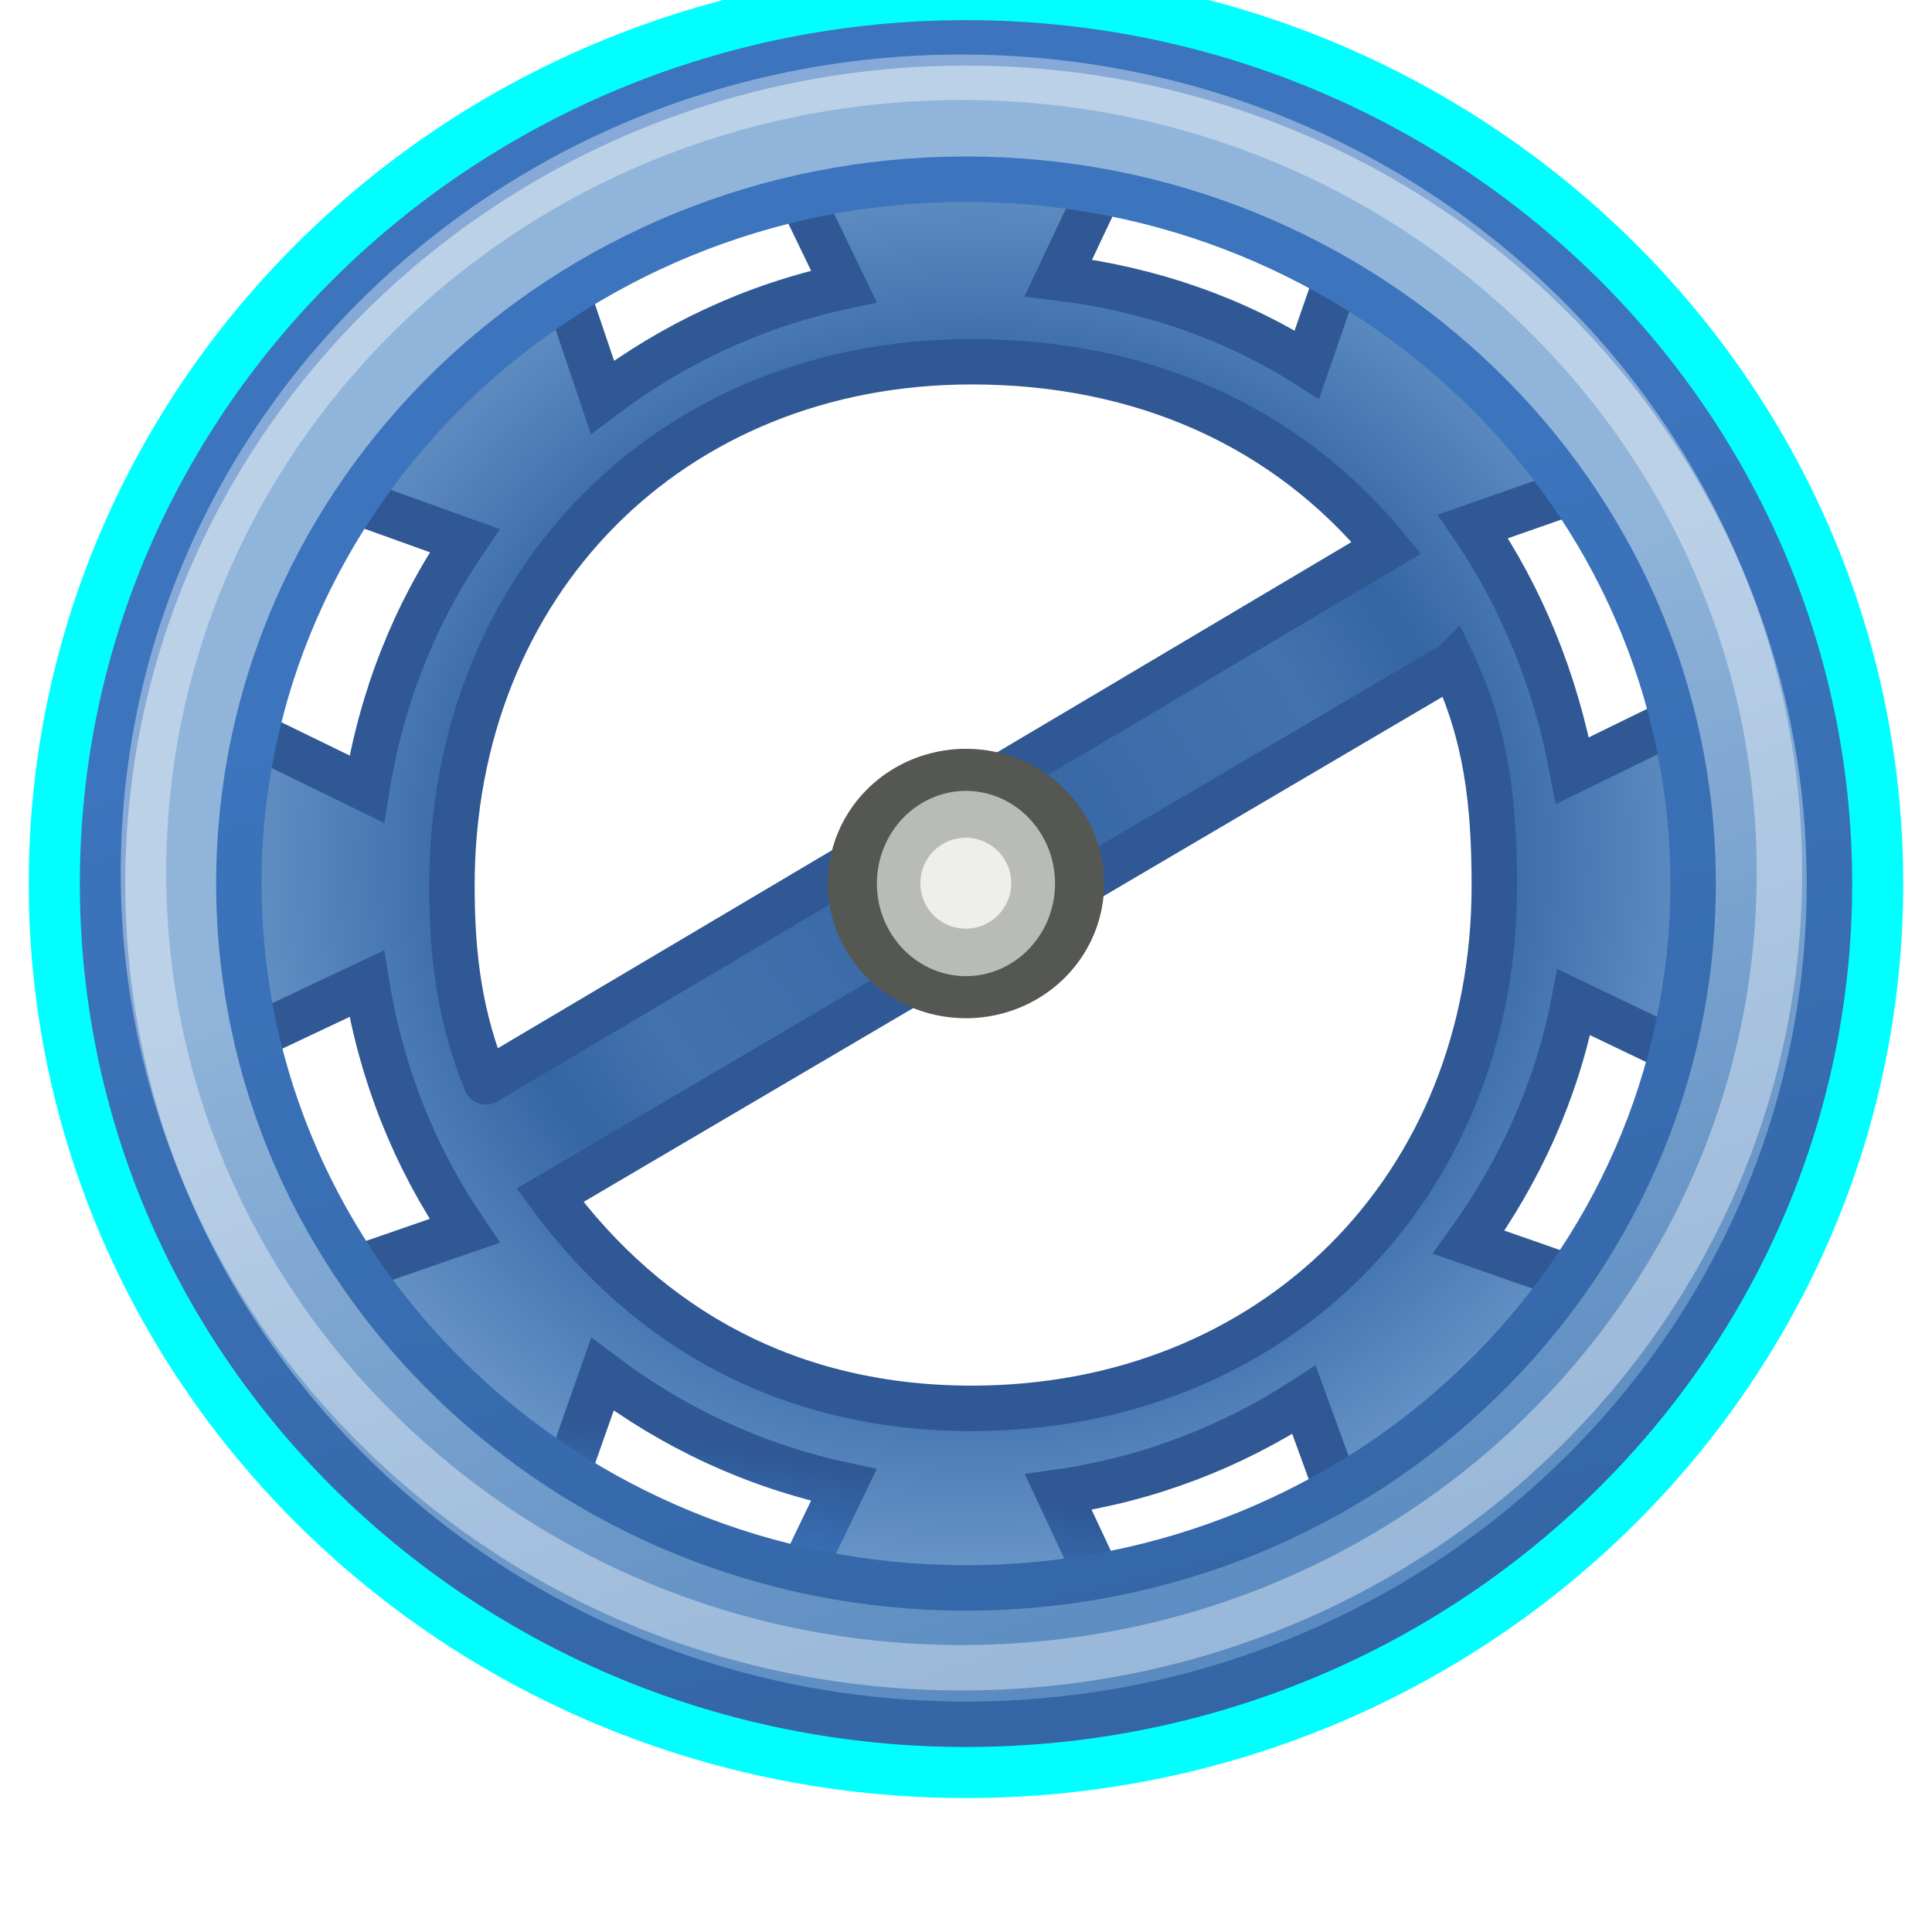 <?xml version="1.0" encoding="UTF-8" standalone="no"?>
<!-- Created with Inkscape (http://www.inkscape.org/) -->

<svg
   xmlns:dc="http://purl.org/dc/elements/1.1/"
   xmlns:cc="http://creativecommons.org/ns#"
   xmlns:rdf="http://www.w3.org/1999/02/22-rdf-syntax-ns#"
   xmlns:svg="http://www.w3.org/2000/svg"
   xmlns="http://www.w3.org/2000/svg"
   xmlns:xlink="http://www.w3.org/1999/xlink"
   xmlns:sodipodi="http://sodipodi.sourceforge.net/DTD/sodipodi-0.dtd"
   xmlns:inkscape="http://www.inkscape.org/namespaces/inkscape"
   width="48"
   height="48"
   id="svg2"
   sodipodi:version="0.32"
   inkscape:version="0.48.1 r9760"
   version="1.0"
   sodipodi:docname="hamster-applet-inactive.svg"
   inkscape:output_extension="org.inkscape.output.svg.inkscape"
   inkscape:export-filename="/home/iyo/downloads/hamster-appindicator/icons/hamster-applet-inactive.png"
   inkscape:export-xdpi="45"
   inkscape:export-ydpi="45">
  <defs
     id="defs4">
    <linearGradient
       inkscape:collect="always"
       id="linearGradient7370">
      <stop
         style="stop-color:#eeeeec;stop-opacity:1"
         offset="0"
         id="stop7372" />
      <stop
         style="stop-color:#ffffff;stop-opacity:1"
         offset="1"
         id="stop7374" />
    </linearGradient>
    <linearGradient
       inkscape:collect="always"
       id="linearGradient7288">
      <stop
         style="stop-color:#d3d7cf;stop-opacity:1"
         offset="0"
         id="stop7290" />
      <stop
         style="stop-color:#eeeeec;stop-opacity:1"
         offset="1"
         id="stop7292" />
    </linearGradient>
    <linearGradient
       inkscape:collect="always"
       id="linearGradient7280">
      <stop
         style="stop-color:#f9f9f8;stop-opacity:1;"
         offset="0"
         id="stop7282" />
      <stop
         style="stop-color:#f9f9f8;stop-opacity:0;"
         offset="1"
         id="stop7284" />
    </linearGradient>
    <linearGradient
       inkscape:collect="always"
       id="linearGradient7268">
      <stop
         style="stop-color:#85acd6;stop-opacity:1"
         offset="0"
         id="stop7270" />
      <stop
         style="stop-color:#729fcf;stop-opacity:1"
         offset="1"
         id="stop7272" />
    </linearGradient>
    <linearGradient
       inkscape:collect="always"
       id="linearGradient7260">
      <stop
         style="stop-color:#3465a4;stop-opacity:1"
         offset="0"
         id="stop7262" />
      <stop
         style="stop-color:#7b7d77;stop-opacity:1"
         offset="1"
         id="stop7264" />
    </linearGradient>
    <linearGradient
       id="linearGradient7196">
      <stop
         style="stop-color:#204a87;stop-opacity:1"
         offset="0"
         id="stop7198" />
      <stop
         id="stop7200"
         offset="0"
         style="stop-color:#ef2929;stop-opacity:1" />
      <stop
         style="stop-color:#cc0000;stop-opacity:1"
         offset="0.449"
         id="stop7202" />
      <stop
         id="stop7204"
         offset="0.681"
         style="stop-color:#cc0000;stop-opacity:1" />
      <stop
         style="stop-color:#850000;stop-opacity:1"
         offset="1"
         id="stop7206" />
    </linearGradient>
    <linearGradient
       id="linearGradient7184">
      <stop
         style="stop-color:#204a87;stop-opacity:1"
         offset="0"
         id="stop7186" />
      <stop
         id="stop7188"
         offset="0"
         style="stop-color:#ef2929;stop-opacity:1" />
      <stop
         style="stop-color:#cc0000;stop-opacity:1"
         offset="0.449"
         id="stop7190" />
      <stop
         id="stop7192"
         offset="0.595"
         style="stop-color:#cc0000;stop-opacity:1" />
      <stop
         style="stop-color:#8a0000;stop-opacity:1"
         offset="1"
         id="stop7194" />
    </linearGradient>
    <linearGradient
       id="linearGradient7178"
       inkscape:collect="always">
      <stop
         id="stop7180"
         offset="0"
         style="stop-color:#cc0000;stop-opacity:1" />
      <stop
         id="stop7182"
         offset="1"
         style="stop-color:#cc0000;stop-opacity:1" />
    </linearGradient>
    <linearGradient
       id="linearGradient7166">
      <stop
         style="stop-color:#204a87;stop-opacity:1"
         offset="0"
         id="stop7168" />
      <stop
         id="stop7170"
         offset="0"
         style="stop-color:#ef2929;stop-opacity:1" />
      <stop
         style="stop-color:#cc0000;stop-opacity:1"
         offset="0.449"
         id="stop7172" />
      <stop
         id="stop7174"
         offset="0.595"
         style="stop-color:#cc0000;stop-opacity:1" />
      <stop
         style="stop-color:#870000;stop-opacity:1"
         offset="1"
         id="stop7176" />
    </linearGradient>
    <linearGradient
       id="linearGradient7145">
      <stop
         style="stop-color:#204a87;stop-opacity:1"
         offset="0"
         id="stop7147" />
      <stop
         id="stop7149"
         offset="0"
         style="stop-color:#8ae234;stop-opacity:1" />
      <stop
         style="stop-color:#73d216;stop-opacity:1"
         offset="0.449"
         id="stop7151" />
      <stop
         id="stop7153"
         offset="0.595"
         style="stop-color:#73d216;stop-opacity:1" />
      <stop
         style="stop-color:#448705;stop-opacity:1"
         offset="1"
         id="stop7155" />
    </linearGradient>
    <linearGradient
       id="linearGradient7133">
      <stop
         style="stop-color:#204a87;stop-opacity:1"
         offset="0"
         id="stop7135" />
      <stop
         id="stop7137"
         offset="0"
         style="stop-color:#8ae234;stop-opacity:1" />
      <stop
         style="stop-color:#73d216;stop-opacity:1"
         offset="0.449"
         id="stop7139" />
      <stop
         id="stop7141"
         offset="0.595"
         style="stop-color:#73d216;stop-opacity:1" />
      <stop
         style="stop-color:#3e7c04;stop-opacity:1"
         offset="1"
         id="stop7143" />
    </linearGradient>
    <linearGradient
       id="linearGradient7127"
       inkscape:collect="always">
      <stop
         id="stop7129"
         offset="0"
         style="stop-color:#73d216;stop-opacity:1" />
      <stop
         id="stop7131"
         offset="1"
         style="stop-color:#4e9a06;stop-opacity:1" />
    </linearGradient>
    <linearGradient
       id="linearGradient7109">
      <stop
         style="stop-color:#204a87;stop-opacity:1"
         offset="0"
         id="stop7111" />
      <stop
         id="stop7113"
         offset="0"
         style="stop-color:#8ae234;stop-opacity:1" />
      <stop
         style="stop-color:#73d216;stop-opacity:1"
         offset="0.449"
         id="stop7115" />
      <stop
         id="stop7117"
         offset="0.595"
         style="stop-color:#6eca14;stop-opacity:1" />
      <stop
         style="stop-color:#447e0b;stop-opacity:1"
         offset="1"
         id="stop7119" />
    </linearGradient>
    <linearGradient
       id="linearGradient7103"
       inkscape:collect="always">
      <stop
         id="stop7105"
         offset="0"
         style="stop-color:#8ae234;stop-opacity:1" />
      <stop
         id="stop7107"
         offset="1"
         style="stop-color:#64b813;stop-opacity:1" />
    </linearGradient>
    <linearGradient
       id="linearGradient7097">
      <stop
         id="stop7099"
         offset="0"
         style="stop-color:#73d216;stop-opacity:1" />
      <stop
         id="stop7101"
         offset="1"
         style="stop-color:#448705;stop-opacity:1" />
    </linearGradient>
    <linearGradient
       inkscape:collect="always"
       id="linearGradient6630">
      <stop
         style="stop-color:#a2a59e;stop-opacity:1"
         offset="0"
         id="stop6632" />
      <stop
         style="stop-color:#caccc7;stop-opacity:1"
         offset="1"
         id="stop6634" />
    </linearGradient>
    <linearGradient
       inkscape:collect="always"
       id="linearGradient6604">
      <stop
         style="stop-color:#767974;stop-opacity:1"
         offset="0"
         id="stop6606" />
      <stop
         style="stop-color:#555753;stop-opacity:1"
         offset="1"
         id="stop6608" />
    </linearGradient>
    <linearGradient
       id="linearGradient6590">
      <stop
         id="stop6592"
         offset="0"
         style="stop-color:#204a87;stop-opacity:1" />
      <stop
         style="stop-color:#3465a4;stop-opacity:1"
         offset="0"
         id="stop6594" />
      <stop
         id="stop6596"
         offset="0.449"
         style="stop-color:#4373ae;stop-opacity:1;" />
      <stop
         style="stop-color:#3465a4;stop-opacity:1"
         offset="0.595"
         id="stop6598" />
      <stop
         id="stop6600"
         offset="1"
         style="stop-color:#729fcf;stop-opacity:1" />
    </linearGradient>
    <linearGradient
       inkscape:collect="always"
       id="linearGradient6447">
      <stop
         style="stop-color:#a8aba4;stop-opacity:1"
         offset="0"
         id="stop6449" />
      <stop
         style="stop-color:#cccdc9;stop-opacity:1"
         offset="1"
         id="stop6451" />
    </linearGradient>
    <linearGradient
       id="linearGradient6347"
       inkscape:collect="always">
      <stop
         id="stop6349"
         offset="0"
         style="stop-color:#a9aca4;stop-opacity:1" />
      <stop
         id="stop6351"
         offset="1"
         style="stop-color:#e2e3e1;stop-opacity:1" />
    </linearGradient>
    <linearGradient
       inkscape:collect="always"
       id="linearGradient6239">
      <stop
         style="stop-color:#a9aca4;stop-opacity:1"
         offset="0"
         id="stop6241" />
      <stop
         style="stop-color:#d9dad7;stop-opacity:1"
         offset="1"
         id="stop6243" />
    </linearGradient>
    <linearGradient
       inkscape:collect="always"
       id="linearGradient6208">
      <stop
         style="stop-color:#fefefd;stop-opacity:1;"
         offset="0"
         id="stop6210" />
      <stop
         style="stop-color:#fefefd;stop-opacity:0;"
         offset="1"
         id="stop6212" />
    </linearGradient>
    <linearGradient
       inkscape:collect="always"
       id="linearGradient6198">
      <stop
         style="stop-color:#ffffff;stop-opacity:1"
         offset="0"
         id="stop6200" />
      <stop
         style="stop-color:#c5c5be;stop-opacity:1"
         offset="1"
         id="stop6202" />
    </linearGradient>
    <linearGradient
       id="linearGradient6142">
      <stop
         style="stop-color:#3b74bd;stop-opacity:1;"
         offset="0"
         id="stop6144" />
      <stop
         style="stop-color:#2f5894;stop-opacity:1;"
         offset="1"
         id="stop6146" />
    </linearGradient>
    <linearGradient
       id="linearGradient6134">
      <stop
         style="stop-color:#4373ae;stop-opacity:1;"
         offset="0"
         id="stop6586" />
      <stop
         style="stop-color:#3465a4;stop-opacity:1"
         offset="1"
         id="stop6138" />
    </linearGradient>
    <linearGradient
       inkscape:collect="always"
       id="linearGradient6112">
      <stop
         style="stop-color:#3c75be;stop-opacity:1"
         offset="0"
         id="stop6114" />
      <stop
         style="stop-color:#3465a4;stop-opacity:1"
         offset="1"
         id="stop6116" />
    </linearGradient>
    <linearGradient
       inkscape:collect="always"
       id="linearGradient5979">
      <stop
         style="stop-color:#91b5da;stop-opacity:1"
         offset="0"
         id="stop5981" />
      <stop
         style="stop-color:#5385bd;stop-opacity:1"
         offset="1"
         id="stop5983" />
    </linearGradient>
    <linearGradient
       inkscape:collect="always"
       id="linearGradient5953">
      <stop
         style="stop-color:#3465a4;stop-opacity:1;"
         offset="0"
         id="stop5955" />
      <stop
         style="stop-color:#204a87;stop-opacity:1"
         offset="1"
         id="stop5957" />
    </linearGradient>
    <inkscape:perspective
       sodipodi:type="inkscape:persp3d"
       inkscape:vp_x="0 : 526.18109 : 1"
       inkscape:vp_y="0 : 1000 : 0"
       inkscape:vp_z="744.09448 : 526.18109 : 1"
       inkscape:persp3d-origin="372.04724 : 350.78739 : 1"
       id="perspective10" />
    <linearGradient
       inkscape:collect="always"
       xlink:href="#linearGradient5953"
       id="linearGradient6027"
       gradientUnits="userSpaceOnUse"
       x1="36.826"
       y1="35.438"
       x2="41.893"
       y2="37.125"
       gradientTransform="translate(-80,0)" />
    <linearGradient
       inkscape:collect="always"
       xlink:href="#linearGradient5953"
       id="linearGradient6029"
       gradientUnits="userSpaceOnUse"
       x1="40.763"
       y1="29.5"
       x2="46.893"
       y2="30.125"
       gradientTransform="translate(-80,0)" />
    <linearGradient
       inkscape:collect="always"
       xlink:href="#linearGradient5953"
       id="linearGradient6031"
       gradientUnits="userSpaceOnUse"
       x1="41.763"
       y1="23.824"
       x2="48.393"
       y2="23"
       gradientTransform="translate(-80,0)" />
    <linearGradient
       inkscape:collect="always"
       xlink:href="#linearGradient5953"
       id="linearGradient6033"
       gradientUnits="userSpaceOnUse"
       x1="41.056"
       y1="16.576"
       x2="46.757"
       y2="16.267"
       gradientTransform="translate(-80,0)" />
    <linearGradient
       inkscape:collect="always"
       xlink:href="#linearGradient5953"
       id="linearGradient6035"
       gradientUnits="userSpaceOnUse"
       x1="38.493"
       y1="11.317"
       x2="43.664"
       y2="10.5"
       gradientTransform="translate(-80,0)" />
    <linearGradient
       inkscape:collect="always"
       xlink:href="#linearGradient5953"
       id="linearGradient6037"
       gradientUnits="userSpaceOnUse"
       x1="32.836"
       y1="6.5"
       x2="37.565"
       y2="6.5"
       gradientTransform="translate(-80,0)" />
    <linearGradient
       inkscape:collect="always"
       xlink:href="#linearGradient5979"
       id="linearGradient6039"
       gradientUnits="userSpaceOnUse"
       x1="17.875"
       y1="5.875"
       x2="20.625"
       y2="38.625"
       gradientTransform="translate(-80,0)" />
    <linearGradient
       inkscape:collect="always"
       xlink:href="#linearGradient6134"
       id="linearGradient6140"
       x1="21.438"
       y1="7.438"
       x2="21.5"
       y2="10.359"
       gradientUnits="userSpaceOnUse" />
    <linearGradient
       inkscape:collect="always"
       xlink:href="#linearGradient6142"
       id="linearGradient6148"
       x1="18.062"
       y1="7.875"
       x2="18.5"
       y2="10.375"
       gradientUnits="userSpaceOnUse" />
    <linearGradient
       inkscape:collect="always"
       xlink:href="#linearGradient6134"
       id="linearGradient6152"
       gradientUnits="userSpaceOnUse"
       x1="21.438"
       y1="7.438"
       x2="21.5"
       y2="10.359"
       gradientTransform="matrix(1,0,0,-1,0,46)" />
    <linearGradient
       inkscape:collect="always"
       xlink:href="#linearGradient6142"
       id="linearGradient6154"
       gradientUnits="userSpaceOnUse"
       x1="18.062"
       y1="7.875"
       x2="18.5"
       y2="10.375"
       gradientTransform="matrix(1.129,0,0,-1.129,-0.301,49.419)" />
    <linearGradient
       inkscape:collect="always"
       xlink:href="#linearGradient6134"
       id="linearGradient6160"
       gradientUnits="userSpaceOnUse"
       gradientTransform="matrix(0.707,0.707,0.707,-0.707,-9.966,24.061)"
       x1="21.438"
       y1="7.438"
       x2="21.5"
       y2="10.359" />
    <linearGradient
       inkscape:collect="always"
       xlink:href="#linearGradient6142"
       id="linearGradient6162"
       gradientUnits="userSpaceOnUse"
       gradientTransform="matrix(0.707,0.707,0.707,-0.707,-9.966,24.061)"
       x1="18.062"
       y1="7.875"
       x2="18.5"
       y2="10.375" />
    <linearGradient
       inkscape:collect="always"
       xlink:href="#linearGradient6134"
       id="linearGradient6164"
       gradientUnits="userSpaceOnUse"
       x1="21.438"
       y1="7.438"
       x2="21.5"
       y2="10.359"
       gradientTransform="matrix(0.707,0.707,-0.707,0.707,22.561,-8.466)" />
    <linearGradient
       inkscape:collect="always"
       xlink:href="#linearGradient6142"
       id="linearGradient6166"
       gradientUnits="userSpaceOnUse"
       x1="18.062"
       y1="7.875"
       x2="18.5"
       y2="10.375"
       gradientTransform="matrix(0.707,0.707,-0.707,0.707,22.561,-8.466)" />
    <linearGradient
       inkscape:collect="always"
       xlink:href="#linearGradient6134"
       id="linearGradient6172"
       gradientUnits="userSpaceOnUse"
       gradientTransform="matrix(0,1,1,0,-1.479,1.491)"
       x1="21.438"
       y1="7.438"
       x2="21.5"
       y2="10.359" />
    <linearGradient
       inkscape:collect="always"
       xlink:href="#linearGradient6142"
       id="linearGradient6174"
       gradientUnits="userSpaceOnUse"
       gradientTransform="matrix(0,1,1,0,-1.479,1.491)"
       x1="18.062"
       y1="7.875"
       x2="18.5"
       y2="10.375" />
    <linearGradient
       inkscape:collect="always"
       xlink:href="#linearGradient6134"
       id="linearGradient6176"
       gradientUnits="userSpaceOnUse"
       gradientTransform="matrix(0,1,-1,0,44.521,1.491)"
       x1="21.438"
       y1="7.438"
       x2="21.5"
       y2="10.359" />
    <linearGradient
       inkscape:collect="always"
       xlink:href="#linearGradient6142"
       id="linearGradient6178"
       gradientUnits="userSpaceOnUse"
       gradientTransform="matrix(0,1,-1,0,44.521,1.491)"
       x1="18.062"
       y1="7.875"
       x2="18.5"
       y2="10.375" />
    <linearGradient
       inkscape:collect="always"
       xlink:href="#linearGradient6134"
       id="linearGradient6184"
       gradientUnits="userSpaceOnUse"
       gradientTransform="matrix(-0.707,0.707,0.707,0.707,20.46,-8.475)"
       x1="21.438"
       y1="7.438"
       x2="21.5"
       y2="10.359" />
    <linearGradient
       inkscape:collect="always"
       xlink:href="#linearGradient6142"
       id="linearGradient6186"
       gradientUnits="userSpaceOnUse"
       gradientTransform="matrix(-0.707,0.707,0.707,0.707,20.46,-8.475)"
       x1="18.062"
       y1="7.875"
       x2="18.5"
       y2="10.375" />
    <linearGradient
       inkscape:collect="always"
       xlink:href="#linearGradient6134"
       id="linearGradient6188"
       gradientUnits="userSpaceOnUse"
       gradientTransform="matrix(-0.707,0.707,-0.707,-0.707,52.987,24.052)"
       x1="21.438"
       y1="7.438"
       x2="21.5"
       y2="10.359" />
    <linearGradient
       inkscape:collect="always"
       xlink:href="#linearGradient6142"
       id="linearGradient6190"
       gradientUnits="userSpaceOnUse"
       gradientTransform="matrix(-0.707,0.707,-0.707,-0.707,52.987,24.052)"
       x1="18.062"
       y1="7.875"
       x2="18.5"
       y2="10.375" />
    <linearGradient
       inkscape:collect="always"
       xlink:href="#linearGradient6239"
       id="linearGradient6245"
       x1="4"
       y1="45.125"
       x2="6.25"
       y2="34"
       gradientUnits="userSpaceOnUse" />
    <filter
       inkscape:collect="always"
       id="filter6339"
       x="-0.108"
       width="1.216"
       y="-0.657"
       height="2.314">
      <feGaussianBlur
         inkscape:collect="always"
         stdDeviation="1.095"
         id="feGaussianBlur6341" />
    </filter>
    <linearGradient
       inkscape:collect="always"
       xlink:href="#linearGradient6347"
       id="linearGradient6397"
       gradientUnits="userSpaceOnUse"
       gradientTransform="translate(0,-99)"
       x1="19.25"
       y1="45.625"
       x2="19.162"
       y2="37" />
    <linearGradient
       inkscape:collect="always"
       xlink:href="#linearGradient6134"
       id="linearGradient6399"
       gradientUnits="userSpaceOnUse"
       gradientTransform="matrix(1,0,0,-1,0,-54)"
       x1="21.438"
       y1="7.438"
       x2="21.5"
       y2="10.359" />
    <linearGradient
       inkscape:collect="always"
       xlink:href="#linearGradient6142"
       id="linearGradient6401"
       gradientUnits="userSpaceOnUse"
       gradientTransform="matrix(1,0,0,-1,0,-54)"
       x1="18.062"
       y1="7.875"
       x2="18.5"
       y2="10.375" />
    <linearGradient
       inkscape:collect="always"
       xlink:href="#linearGradient6134"
       id="linearGradient6403"
       gradientUnits="userSpaceOnUse"
       x1="21.438"
       y1="7.438"
       x2="21.5"
       y2="10.359"
       gradientTransform="translate(0,-100)" />
    <linearGradient
       inkscape:collect="always"
       xlink:href="#linearGradient6142"
       id="linearGradient6405"
       gradientUnits="userSpaceOnUse"
       x1="18.062"
       y1="7.875"
       x2="18.5"
       y2="10.375"
       gradientTransform="translate(0,-100)" />
    <linearGradient
       inkscape:collect="always"
       xlink:href="#linearGradient6134"
       id="linearGradient6407"
       gradientUnits="userSpaceOnUse"
       gradientTransform="matrix(0.707,0.707,0.707,-0.707,-9.966,-75.939)"
       x1="21.438"
       y1="7.438"
       x2="21.5"
       y2="10.359" />
    <linearGradient
       inkscape:collect="always"
       xlink:href="#linearGradient6142"
       id="linearGradient6409"
       gradientUnits="userSpaceOnUse"
       gradientTransform="matrix(0.707,0.707,0.707,-0.707,-9.966,-75.939)"
       x1="18.062"
       y1="7.875"
       x2="18.5"
       y2="10.375" />
    <linearGradient
       inkscape:collect="always"
       xlink:href="#linearGradient6134"
       id="linearGradient6411"
       gradientUnits="userSpaceOnUse"
       gradientTransform="matrix(0.707,0.707,-0.707,0.707,22.561,-108.466)"
       x1="21.438"
       y1="7.438"
       x2="21.5"
       y2="10.359" />
    <linearGradient
       inkscape:collect="always"
       xlink:href="#linearGradient6142"
       id="linearGradient6413"
       gradientUnits="userSpaceOnUse"
       gradientTransform="matrix(0.707,0.707,-0.707,0.707,22.561,-108.466)"
       x1="18.062"
       y1="7.875"
       x2="18.5"
       y2="10.375" />
    <linearGradient
       inkscape:collect="always"
       xlink:href="#linearGradient6134"
       id="linearGradient6415"
       gradientUnits="userSpaceOnUse"
       gradientTransform="matrix(0,1,1,0,-1.479,-98.509)"
       x1="21.438"
       y1="7.438"
       x2="21.5"
       y2="10.359" />
    <linearGradient
       inkscape:collect="always"
       xlink:href="#linearGradient6142"
       id="linearGradient6417"
       gradientUnits="userSpaceOnUse"
       gradientTransform="matrix(0,1,1,0,-1.479,-98.509)"
       x1="18.062"
       y1="7.875"
       x2="18.5"
       y2="10.375" />
    <linearGradient
       inkscape:collect="always"
       xlink:href="#linearGradient6134"
       id="linearGradient6419"
       gradientUnits="userSpaceOnUse"
       gradientTransform="matrix(0,1,-1,0,44.521,-98.509)"
       x1="21.438"
       y1="7.438"
       x2="21.5"
       y2="10.359" />
    <linearGradient
       inkscape:collect="always"
       xlink:href="#linearGradient6142"
       id="linearGradient6421"
       gradientUnits="userSpaceOnUse"
       gradientTransform="matrix(0,1,-1,0,44.521,-98.509)"
       x1="18.062"
       y1="7.875"
       x2="18.5"
       y2="10.375" />
    <linearGradient
       inkscape:collect="always"
       xlink:href="#linearGradient6134"
       id="linearGradient6423"
       gradientUnits="userSpaceOnUse"
       gradientTransform="matrix(-0.707,0.707,0.707,0.707,20.46,-108.475)"
       x1="21.438"
       y1="7.438"
       x2="21.5"
       y2="10.359" />
    <linearGradient
       inkscape:collect="always"
       xlink:href="#linearGradient6142"
       id="linearGradient6425"
       gradientUnits="userSpaceOnUse"
       gradientTransform="matrix(-0.707,0.707,0.707,0.707,20.46,-108.475)"
       x1="18.062"
       y1="7.875"
       x2="18.5"
       y2="10.375" />
    <linearGradient
       inkscape:collect="always"
       xlink:href="#linearGradient6134"
       id="linearGradient6427"
       gradientUnits="userSpaceOnUse"
       gradientTransform="matrix(-0.707,0.707,-0.707,-0.707,52.987,-75.948)"
       x1="21.438"
       y1="7.438"
       x2="21.5"
       y2="10.359" />
    <linearGradient
       inkscape:collect="always"
       xlink:href="#linearGradient6142"
       id="linearGradient6429"
       gradientUnits="userSpaceOnUse"
       gradientTransform="matrix(-0.707,0.707,-0.707,-0.707,52.987,-75.948)"
       x1="18.062"
       y1="7.875"
       x2="18.5"
       y2="10.375" />
    <linearGradient
       inkscape:collect="always"
       xlink:href="#linearGradient5979"
       id="linearGradient6431"
       gradientUnits="userSpaceOnUse"
       gradientTransform="matrix(1,0,0,1,-2,-99.999)"
       x1="17.875"
       y1="5.875"
       x2="20.625"
       y2="38.625" />
    <linearGradient
       inkscape:collect="always"
       xlink:href="#linearGradient6112"
       id="linearGradient6433"
       gradientUnits="userSpaceOnUse"
       x1="19.003"
       y1="4.425"
       x2="24.218"
       y2="37.659"
       gradientTransform="translate(0,-100)" />
    <radialGradient
       inkscape:collect="always"
       xlink:href="#linearGradient6198"
       id="radialGradient6435"
       gradientUnits="userSpaceOnUse"
       gradientTransform="matrix(0.181,-0.723,0.719,0.245,2.268,32.904)"
       cx="22.292"
       cy="22.236"
       fx="22.292"
       fy="22.236"
       r="0.684" />
    <linearGradient
       inkscape:collect="always"
       xlink:href="#linearGradient6208"
       id="linearGradient6437"
       gradientUnits="userSpaceOnUse"
       gradientTransform="translate(0.442,-100.354)"
       x1="17.938"
       y1="26.75"
       x2="5.688"
       y2="43.625" />
    <linearGradient
       inkscape:collect="always"
       xlink:href="#linearGradient6208"
       id="linearGradient6439"
       gradientUnits="userSpaceOnUse"
       gradientTransform="matrix(-1,0,0,1,43.81,-100.265)"
       x1="17.938"
       y1="26.75"
       x2="5.688"
       y2="43.625" />
    <linearGradient
       inkscape:collect="always"
       xlink:href="#linearGradient5979"
       id="linearGradient6483"
       gradientUnits="userSpaceOnUse"
       gradientTransform="matrix(0.953,0,0,0.839,9.312,-44.451)"
       x1="17.875"
       y1="5.875"
       x2="20.625"
       y2="38.625" />
    <linearGradient
       inkscape:collect="always"
       xlink:href="#linearGradient6112"
       id="linearGradient6485"
       gradientUnits="userSpaceOnUse"
       gradientTransform="matrix(0.953,0,0,0.839,11.218,-44.452)"
       x1="19.003"
       y1="4.425"
       x2="24.218"
       y2="37.659" />
    <linearGradient
       inkscape:collect="always"
       xlink:href="#linearGradient5979"
       id="linearGradient6493"
       gradientUnits="userSpaceOnUse"
       gradientTransform="matrix(1.076,0,0,0.947,-36.051,3.749)"
       x1="48.044"
       y1="19.888"
       x2="58.008"
       y2="45.632" />
    <linearGradient
       inkscape:collect="always"
       xlink:href="#linearGradient6112"
       id="linearGradient6495"
       gradientUnits="userSpaceOnUse"
       gradientTransform="matrix(1.076,0,0,0.947,-33.899,3.748)"
       x1="52.32"
       y1="11.729"
       x2="61.077"
       y2="43.471" />
    <linearGradient
       inkscape:collect="always"
       xlink:href="#linearGradient6447"
       id="linearGradient6525"
       gradientUnits="userSpaceOnUse"
       gradientTransform="matrix(1,0,0,0.952,0,0.927)"
       x1="21.972"
       y1="39.5"
       x2="21.972"
       y2="16.385" />
    <linearGradient
       inkscape:collect="always"
       xlink:href="#linearGradient6134"
       id="linearGradient6549"
       gradientUnits="userSpaceOnUse"
       gradientTransform="matrix(1,0,0,-1,70,46)"
       x1="21.438"
       y1="7.438"
       x2="21.5"
       y2="10.359" />
    <linearGradient
       inkscape:collect="always"
       xlink:href="#linearGradient6142"
       id="linearGradient6551"
       gradientUnits="userSpaceOnUse"
       gradientTransform="matrix(1,0,0,-1,70,46)"
       x1="18.062"
       y1="7.875"
       x2="18.5"
       y2="10.375" />
    <linearGradient
       inkscape:collect="always"
       xlink:href="#linearGradient6134"
       id="linearGradient6553"
       gradientUnits="userSpaceOnUse"
       x1="21.438"
       y1="7.438"
       x2="21.5"
       y2="10.359"
       gradientTransform="translate(70,0)" />
    <linearGradient
       inkscape:collect="always"
       xlink:href="#linearGradient6142"
       id="linearGradient6555"
       gradientUnits="userSpaceOnUse"
       x1="18.062"
       y1="7.875"
       x2="18.5"
       y2="10.375"
       gradientTransform="translate(70,0)" />
    <linearGradient
       inkscape:collect="always"
       xlink:href="#linearGradient6134"
       id="linearGradient6557"
       gradientUnits="userSpaceOnUse"
       gradientTransform="matrix(0.707,0.707,0.707,-0.707,60.034,24.061)"
       x1="21.438"
       y1="7.438"
       x2="21.5"
       y2="10.359" />
    <linearGradient
       inkscape:collect="always"
       xlink:href="#linearGradient6142"
       id="linearGradient6559"
       gradientUnits="userSpaceOnUse"
       gradientTransform="matrix(0.707,0.707,0.707,-0.707,60.034,24.061)"
       x1="18.062"
       y1="7.875"
       x2="18.5"
       y2="10.375" />
    <linearGradient
       inkscape:collect="always"
       xlink:href="#linearGradient6134"
       id="linearGradient6561"
       gradientUnits="userSpaceOnUse"
       gradientTransform="matrix(0.707,0.707,-0.707,0.707,92.561,-8.466)"
       x1="21.438"
       y1="7.438"
       x2="21.5"
       y2="10.359" />
    <linearGradient
       inkscape:collect="always"
       xlink:href="#linearGradient6142"
       id="linearGradient6563"
       gradientUnits="userSpaceOnUse"
       gradientTransform="matrix(0.707,0.707,-0.707,0.707,92.561,-8.466)"
       x1="18.062"
       y1="7.875"
       x2="18.5"
       y2="10.375" />
    <linearGradient
       inkscape:collect="always"
       xlink:href="#linearGradient6134"
       id="linearGradient6565"
       gradientUnits="userSpaceOnUse"
       gradientTransform="matrix(0,1,1,0,68.521,1.491)"
       x1="21.438"
       y1="7.438"
       x2="21.5"
       y2="10.359" />
    <linearGradient
       inkscape:collect="always"
       xlink:href="#linearGradient6142"
       id="linearGradient6567"
       gradientUnits="userSpaceOnUse"
       gradientTransform="matrix(0,1,1,0,68.521,1.491)"
       x1="18.062"
       y1="7.875"
       x2="18.5"
       y2="10.375" />
    <linearGradient
       inkscape:collect="always"
       xlink:href="#linearGradient6134"
       id="linearGradient6569"
       gradientUnits="userSpaceOnUse"
       gradientTransform="matrix(0,1,-1,0,114.521,1.491)"
       x1="21.438"
       y1="7.438"
       x2="21.5"
       y2="10.359" />
    <linearGradient
       inkscape:collect="always"
       xlink:href="#linearGradient6142"
       id="linearGradient6571"
       gradientUnits="userSpaceOnUse"
       gradientTransform="matrix(0,1,-1,0,114.521,1.491)"
       x1="18.062"
       y1="7.875"
       x2="18.5"
       y2="10.375" />
    <linearGradient
       inkscape:collect="always"
       xlink:href="#linearGradient6134"
       id="linearGradient6573"
       gradientUnits="userSpaceOnUse"
       gradientTransform="matrix(-0.707,0.707,0.707,0.707,90.46,-8.475)"
       x1="21.438"
       y1="7.438"
       x2="21.5"
       y2="10.359" />
    <linearGradient
       inkscape:collect="always"
       xlink:href="#linearGradient6142"
       id="linearGradient6575"
       gradientUnits="userSpaceOnUse"
       gradientTransform="matrix(-0.707,0.707,0.707,0.707,90.46,-8.475)"
       x1="18.062"
       y1="7.875"
       x2="18.5"
       y2="10.375" />
    <linearGradient
       inkscape:collect="always"
       xlink:href="#linearGradient6134"
       id="linearGradient6577"
       gradientUnits="userSpaceOnUse"
       gradientTransform="matrix(-0.707,0.707,-0.707,-0.707,122.987,24.052)"
       x1="21.438"
       y1="7.438"
       x2="21.5"
       y2="10.359" />
    <linearGradient
       inkscape:collect="always"
       xlink:href="#linearGradient6142"
       id="linearGradient6579"
       gradientUnits="userSpaceOnUse"
       gradientTransform="matrix(-0.707,0.707,-0.707,-0.707,122.987,24.052)"
       x1="18.062"
       y1="7.875"
       x2="18.5"
       y2="10.375" />
    <radialGradient
       inkscape:collect="always"
       xlink:href="#linearGradient6590"
       id="radialGradient6582"
       cx="22.125"
       cy="22.375"
       fx="22.125"
       fy="22.375"
       r="17.996"
       gradientTransform="matrix(0.016,1.059,-1.129,0.017,49.599,-1.052)"
       gradientUnits="userSpaceOnUse" />
    <linearGradient
       inkscape:collect="always"
       xlink:href="#linearGradient6604"
       id="linearGradient6610"
       x1="19.125"
       y1="17.125"
       x2="21"
       y2="35.5"
       gradientUnits="userSpaceOnUse" />
    <linearGradient
       inkscape:collect="always"
       xlink:href="#linearGradient6630"
       id="linearGradient6636"
       x1="37.812"
       y1="39.031"
       x2="37.812"
       y2="40"
       gradientUnits="userSpaceOnUse" />
    <linearGradient
       inkscape:collect="always"
       xlink:href="#linearGradient6447"
       id="linearGradient6640"
       gradientUnits="userSpaceOnUse"
       gradientTransform="matrix(0.717,0,0,0.725,6.217,7.152)"
       x1="21.972"
       y1="39.5"
       x2="21.972"
       y2="16.385" />
    <linearGradient
       inkscape:collect="always"
       xlink:href="#linearGradient6604"
       id="linearGradient6642"
       gradientUnits="userSpaceOnUse"
       x1="19.125"
       y1="17.125"
       x2="21"
       y2="35.5"
       gradientTransform="matrix(0.717,0,0,0.761,6.217,6.446)" />
    <linearGradient
       inkscape:collect="always"
       xlink:href="#linearGradient6347"
       id="linearGradient6666"
       gradientUnits="userSpaceOnUse"
       x1="19.25"
       y1="45.625"
       x2="19.162"
       y2="37"
       gradientTransform="translate(-170,0)" />
    <linearGradient
       inkscape:collect="always"
       xlink:href="#linearGradient6447"
       id="linearGradient6668"
       gradientUnits="userSpaceOnUse"
       gradientTransform="matrix(1,0,0,0.952,-170,0.927)"
       x1="21.972"
       y1="39.5"
       x2="21.972"
       y2="16.385" />
    <linearGradient
       inkscape:collect="always"
       xlink:href="#linearGradient6604"
       id="linearGradient6670"
       gradientUnits="userSpaceOnUse"
       x1="19.125"
       y1="17.125"
       x2="21"
       y2="35.5"
       gradientTransform="translate(-170,0)" />
    <linearGradient
       inkscape:collect="always"
       xlink:href="#linearGradient6630"
       id="linearGradient6672"
       gradientUnits="userSpaceOnUse"
       x1="37.812"
       y1="39.031"
       x2="37.812"
       y2="40"
       gradientTransform="translate(-170,0)" />
    <radialGradient
       inkscape:collect="always"
       xlink:href="#linearGradient6590"
       id="radialGradient6674"
       gradientUnits="userSpaceOnUse"
       gradientTransform="matrix(1.3891621e-2,0.938,-1,1.482017e-2,-125.803,1.297)"
       cx="22.125"
       cy="22.375"
       fx="22.125"
       fy="22.375"
       r="17.996" />
    <linearGradient
       inkscape:collect="always"
       xlink:href="#linearGradient6142"
       id="linearGradient6676"
       gradientUnits="userSpaceOnUse"
       gradientTransform="matrix(1,0,0,-1,-170,46)"
       x1="18.062"
       y1="7.875"
       x2="18.5"
       y2="10.375" />
    <linearGradient
       inkscape:collect="always"
       xlink:href="#linearGradient5979"
       id="linearGradient6678"
       gradientUnits="userSpaceOnUse"
       gradientTransform="matrix(0.953,0,0,0.839,-200.688,5.549)"
       x1="48.044"
       y1="19.888"
       x2="58.008"
       y2="45.632" />
    <linearGradient
       inkscape:collect="always"
       xlink:href="#linearGradient6112"
       id="linearGradient6680"
       gradientUnits="userSpaceOnUse"
       gradientTransform="matrix(0.953,0,0,0.839,-198.782,5.548)"
       x1="52.32"
       y1="11.729"
       x2="61.077"
       y2="43.471" />
    <linearGradient
       inkscape:collect="always"
       xlink:href="#linearGradient6447"
       id="linearGradient6682"
       gradientUnits="userSpaceOnUse"
       gradientTransform="matrix(0.717,0,0,0.725,-53.783,7.152)"
       x1="21.972"
       y1="39.5"
       x2="21.972"
       y2="16.385" />
    <linearGradient
       inkscape:collect="always"
       xlink:href="#linearGradient6604"
       id="linearGradient6684"
       gradientUnits="userSpaceOnUse"
       gradientTransform="matrix(0.717,0,0,0.761,-53.783,6.446)"
       x1="19.125"
       y1="17.125"
       x2="21"
       y2="35.5" />
    <linearGradient
       inkscape:collect="always"
       xlink:href="#linearGradient6630"
       id="linearGradient6726"
       gradientUnits="userSpaceOnUse"
       x1="37.812"
       y1="39.031"
       x2="37.956"
       y2="40"
       gradientTransform="matrix(0.689,0,0,0.714,-0.156,83.286)" />
    <radialGradient
       inkscape:collect="always"
       xlink:href="#linearGradient6590"
       id="radialGradient6728"
       gradientUnits="userSpaceOnUse"
       gradientTransform="matrix(8.7336545e-3,0.589,-0.629,9.314433e-3,38.755,58.859)"
       cx="22.125"
       cy="22.375"
       fx="22.125"
       fy="22.375"
       r="17.996" />
    <linearGradient
       inkscape:collect="always"
       xlink:href="#linearGradient6142"
       id="linearGradient6730"
       gradientUnits="userSpaceOnUse"
       gradientTransform="matrix(0.629,0,0,-0.628,10.968,86.954)"
       x1="18.062"
       y1="7.875"
       x2="18.5"
       y2="10.375" />
    <linearGradient
       inkscape:collect="always"
       xlink:href="#linearGradient5979"
       id="linearGradient6732"
       gradientUnits="userSpaceOnUse"
       gradientTransform="matrix(0.652,0,0,0.589,-11.892,60.237)"
       x1="48.044"
       y1="19.888"
       x2="58.008"
       y2="45.632" />
    <linearGradient
       inkscape:collect="always"
       xlink:href="#linearGradient6112"
       id="linearGradient6734"
       gradientUnits="userSpaceOnUse"
       gradientTransform="matrix(0.652,0,0,0.589,-10.588,60.237)"
       x1="52.32"
       y1="11.729"
       x2="61.077"
       y2="43.471" />
    <linearGradient
       inkscape:collect="always"
       xlink:href="#linearGradient6630"
       id="linearGradient6736"
       gradientUnits="userSpaceOnUse"
       gradientTransform="matrix(-0.689,0,0,0.714,30.252,83.286)"
       x1="37.812"
       y1="39.031"
       x2="37.956"
       y2="40" />
    <linearGradient
       inkscape:collect="always"
       xlink:href="#linearGradient6347"
       id="linearGradient6758"
       gradientUnits="userSpaceOnUse"
       gradientTransform="matrix(0.689,0,0,0.714,6.844,108.716)"
       x1="19.25"
       y1="45.625"
       x2="19.162"
       y2="37" />
    <linearGradient
       inkscape:collect="always"
       xlink:href="#linearGradient6447"
       id="linearGradient6760"
       gradientUnits="userSpaceOnUse"
       gradientTransform="matrix(0.658,0,0,0.652,7.538,111.088)"
       x1="21.972"
       y1="39.5"
       x2="21.223"
       y2="29.267" />
    <linearGradient
       inkscape:collect="always"
       xlink:href="#linearGradient6604"
       id="linearGradient6762"
       gradientUnits="userSpaceOnUse"
       gradientTransform="matrix(0.658,0,0,0.684,7.538,110.454)"
       x1="20.622"
       y1="26.891"
       x2="20.875"
       y2="38.004" />
    <radialGradient
       inkscape:collect="always"
       xlink:href="#linearGradient6590"
       id="radialGradient6764"
       gradientUnits="userSpaceOnUse"
       gradientTransform="matrix(6.3517437e-3,0.429,-0.457,6.774128e-3,32.867,115.579)"
       cx="22.125"
       cy="22.375"
       fx="22.125"
       fy="22.375"
       r="17.996" />
    <linearGradient
       inkscape:collect="always"
       xlink:href="#linearGradient6142"
       id="linearGradient6766"
       gradientUnits="userSpaceOnUse"
       gradientTransform="matrix(0.457,0,0,-0.457,12.659,136.012)"
       x1="18.062"
       y1="7.875"
       x2="18.5"
       y2="10.375" />
    <linearGradient
       inkscape:collect="always"
       xlink:href="#linearGradient6112"
       id="linearGradient6770"
       gradientUnits="userSpaceOnUse"
       gradientTransform="matrix(0.502,0,0,0.453,-2.491,107.067)"
       x1="52.32"
       y1="11.729"
       x2="61.077"
       y2="43.471" />
    <radialGradient
       inkscape:collect="always"
       xlink:href="#linearGradient6590"
       id="radialGradient6782"
       gradientUnits="userSpaceOnUse"
       gradientTransform="matrix(6.3517437e-3,0.429,-0.457,6.774128e-3,34.867,106.579)"
       cx="22.125"
       cy="22.375"
       fx="22.125"
       fy="22.375"
       r="17.996" />
    <linearGradient
       inkscape:collect="always"
       xlink:href="#linearGradient6142"
       id="linearGradient6784"
       gradientUnits="userSpaceOnUse"
       gradientTransform="matrix(0.457,0,0,-0.457,14.659,127.012)"
       x1="18.062"
       y1="7.875"
       x2="18.5"
       y2="10.375" />
    <radialGradient
       inkscape:collect="always"
       xlink:href="#linearGradient6590"
       id="radialGradient6791"
       gradientUnits="userSpaceOnUse"
       gradientTransform="matrix(6.3517437e-3,0.429,-0.457,6.774128e-3,32.867,155.579)"
       cx="22.125"
       cy="22.375"
       fx="22.125"
       fy="22.375"
       r="17.996" />
    <linearGradient
       inkscape:collect="always"
       xlink:href="#linearGradient6142"
       id="linearGradient6793"
       gradientUnits="userSpaceOnUse"
       gradientTransform="matrix(0.457,0,0,-0.457,12.659,176.012)"
       x1="18.062"
       y1="7.875"
       x2="18.5"
       y2="10.375" />
    <linearGradient
       inkscape:collect="always"
       xlink:href="#linearGradient6112"
       id="linearGradient6795"
       gradientUnits="userSpaceOnUse"
       gradientTransform="matrix(0.376,0,0,0.34,4.757,145.925)"
       x1="52.32"
       y1="11.729"
       x2="61.077"
       y2="43.471" />
    <linearGradient
       inkscape:collect="always"
       xlink:href="#linearGradient6112"
       id="linearGradient6799"
       gradientUnits="userSpaceOnUse"
       gradientTransform="matrix(0.201,0,0,0.181,9.204,164.227)"
       x1="52.32"
       y1="11.729"
       x2="61.077"
       y2="43.471" />
    <linearGradient
       inkscape:collect="always"
       xlink:href="#linearGradient6112"
       id="linearGradient6803"
       gradientUnits="userSpaceOnUse"
       gradientTransform="matrix(0.1,0,0,9.065208e-2,14.602,166.113)"
       x1="52.32"
       y1="11.729"
       x2="61.077"
       y2="43.471" />
    <linearGradient
       inkscape:collect="always"
       xlink:href="#linearGradient6112"
       id="linearGradient6808"
       gradientUnits="userSpaceOnUse"
       gradientTransform="matrix(0.201,0,0,0.242,9.204,164.969)"
       x1="52.32"
       y1="11.729"
       x2="61.077"
       y2="43.471" />
    <linearGradient
       inkscape:collect="always"
       xlink:href="#linearGradient6112"
       id="linearGradient6812"
       gradientUnits="userSpaceOnUse"
       gradientTransform="matrix(0.201,0,0,0.363,9.173,173.953)"
       x1="52.32"
       y1="11.729"
       x2="61.077"
       y2="43.471" />
    <linearGradient
       inkscape:collect="always"
       xlink:href="#linearGradient6112"
       id="linearGradient6816"
       gradientUnits="userSpaceOnUse"
       gradientTransform="matrix(0.201,0,0,0.363,157.173,-15.047)"
       x1="52.32"
       y1="11.729"
       x2="61.077"
       y2="43.471" />
    <linearGradient
       inkscape:collect="always"
       xlink:href="#linearGradient6112"
       id="linearGradient6820"
       gradientUnits="userSpaceOnUse"
       gradientTransform="matrix(0.201,0,0,0.363,157.235,-22.047)"
       x1="52.32"
       y1="11.729"
       x2="61.077"
       y2="43.471" />
    <linearGradient
       inkscape:collect="always"
       xlink:href="#linearGradient6112"
       id="linearGradient6824"
       gradientUnits="userSpaceOnUse"
       gradientTransform="matrix(0.201,0,0,0.242,-115.448,129.045)"
       x1="52.32"
       y1="11.729"
       x2="61.077"
       y2="43.471" />
    <linearGradient
       inkscape:collect="always"
       xlink:href="#linearGradient6112"
       id="linearGradient6828"
       gradientUnits="userSpaceOnUse"
       gradientTransform="matrix(0.201,0,0,0.242,-115.448,138.765)"
       x1="52.32"
       y1="11.729"
       x2="61.077"
       y2="43.471" />
    <linearGradient
       inkscape:collect="always"
       xlink:href="#linearGradient6112"
       id="linearGradient6832"
       gradientUnits="userSpaceOnUse"
       gradientTransform="matrix(0.201,0,0,0.242,88.996,-131.967)"
       x1="52.32"
       y1="11.729"
       x2="61.077"
       y2="43.471" />
    <linearGradient
       inkscape:collect="always"
       xlink:href="#linearGradient6112"
       id="linearGradient6836"
       gradientUnits="userSpaceOnUse"
       gradientTransform="matrix(0.201,0,0,0.242,98.715,-131.967)"
       x1="52.32"
       y1="11.729"
       x2="61.077"
       y2="43.471" />
    <linearGradient
       inkscape:collect="always"
       xlink:href="#linearGradient6347"
       id="linearGradient6885"
       gradientUnits="userSpaceOnUse"
       gradientTransform="matrix(-0.689,0,0,0.429,38.089,67.43)"
       x1="19.575"
       y1="45.667"
       x2="19.575"
       y2="23.706" />
    <linearGradient
       inkscape:collect="always"
       xlink:href="#linearGradient6347"
       id="linearGradient6975"
       gradientUnits="userSpaceOnUse"
       gradientTransform="matrix(-0.689,0,0,0.429,126.089,67.43)"
       x1="19.575"
       y1="45.667"
       x2="19.575"
       y2="23.706" />
    <linearGradient
       inkscape:collect="always"
       xlink:href="#linearGradient6347"
       id="linearGradient6979"
       gradientUnits="userSpaceOnUse"
       gradientTransform="translate(90,-2)"
       x1="19.25"
       y1="45.625"
       x2="19.162"
       y2="37" />
    <linearGradient
       inkscape:collect="always"
       xlink:href="#linearGradient6447"
       id="linearGradient6981"
       gradientUnits="userSpaceOnUse"
       gradientTransform="matrix(1.002,0,0,0.951,89.992,-1.041)"
       x1="21.972"
       y1="39.5"
       x2="21.223"
       y2="29.267" />
    <linearGradient
       inkscape:collect="always"
       xlink:href="#linearGradient6604"
       id="linearGradient6983"
       gradientUnits="userSpaceOnUse"
       gradientTransform="matrix(1.002,0,0,0.998,89.992,-1.966)"
       x1="20.622"
       y1="26.891"
       x2="20.875"
       y2="38.004" />
    <linearGradient
       inkscape:collect="always"
       xlink:href="#linearGradient6630"
       id="linearGradient6985"
       gradientUnits="userSpaceOnUse"
       gradientTransform="translate(90,-2)"
       x1="37.812"
       y1="39.031"
       x2="37.956"
       y2="40" />
    <radialGradient
       inkscape:collect="always"
       xlink:href="#linearGradient7109"
       id="radialGradient6987"
       gradientUnits="userSpaceOnUse"
       gradientTransform="matrix(1.3891621e-2,0.938,-1,1.482017e-2,134.197,-0.703)"
       cx="22.125"
       cy="22.375"
       fx="22.125"
       fy="22.375"
       r="17.996" />
    <linearGradient
       inkscape:collect="always"
       xlink:href="#linearGradient7103"
       id="linearGradient6991"
       gradientUnits="userSpaceOnUse"
       gradientTransform="matrix(0.953,0,0,0.839,59.312,3.549)"
       x1="48.044"
       y1="19.888"
       x2="58.008"
       y2="45.632" />
    <linearGradient
       inkscape:collect="always"
       xlink:href="#linearGradient7097"
       id="linearGradient6993"
       gradientUnits="userSpaceOnUse"
       gradientTransform="matrix(0.953,0,0,0.839,61.218,3.548)"
       x1="52.32"
       y1="11.729"
       x2="61.077"
       y2="43.471" />
    <linearGradient
       inkscape:collect="always"
       xlink:href="#linearGradient6630"
       id="linearGradient6995"
       gradientUnits="userSpaceOnUse"
       gradientTransform="matrix(-1,0,0,1,134.14,-2)"
       x1="37.812"
       y1="39.031"
       x2="37.956"
       y2="40" />
    <radialGradient
       inkscape:collect="always"
       xlink:href="#linearGradient7133"
       id="radialGradient6997"
       gradientUnits="userSpaceOnUse"
       gradientTransform="matrix(8.7336545e-3,0.589,-0.629,9.314433e-3,126.755,58.859)"
       cx="22.125"
       cy="22.375"
       fx="22.125"
       fy="22.375"
       r="17.996" />
    <linearGradient
       inkscape:collect="always"
       xlink:href="#linearGradient7127"
       id="linearGradient7003"
       gradientUnits="userSpaceOnUse"
       gradientTransform="matrix(0.652,0,0,0.589,77.412,60.237)"
       x1="52.32"
       y1="11.729"
       x2="61.077"
       y2="43.471" />
    <radialGradient
       inkscape:collect="always"
       xlink:href="#linearGradient7145"
       id="radialGradient7005"
       gradientUnits="userSpaceOnUse"
       gradientTransform="matrix(6.3517437e-3,0.429,-0.457,6.774128e-3,122.867,106.579)"
       cx="22.125"
       cy="22.375"
       fx="22.125"
       fy="22.375"
       r="17.996" />
    <linearGradient
       inkscape:collect="always"
       xlink:href="#linearGradient6347"
       id="linearGradient7059"
       gradientUnits="userSpaceOnUse"
       gradientTransform="matrix(-0.689,0,0,0.429,214.089,67.43)"
       x1="19.575"
       y1="45.667"
       x2="19.575"
       y2="23.706" />
    <linearGradient
       inkscape:collect="always"
       xlink:href="#linearGradient6347"
       id="linearGradient7063"
       gradientUnits="userSpaceOnUse"
       gradientTransform="translate(178,-2)"
       x1="19.25"
       y1="45.625"
       x2="19.162"
       y2="37" />
    <linearGradient
       inkscape:collect="always"
       xlink:href="#linearGradient6447"
       id="linearGradient7065"
       gradientUnits="userSpaceOnUse"
       gradientTransform="matrix(1.002,0,0,0.951,177.992,-1.041)"
       x1="21.972"
       y1="39.5"
       x2="21.223"
       y2="29.267" />
    <linearGradient
       inkscape:collect="always"
       xlink:href="#linearGradient6604"
       id="linearGradient7067"
       gradientUnits="userSpaceOnUse"
       gradientTransform="matrix(1.002,0,0,0.998,177.992,-1.966)"
       x1="20.622"
       y1="26.891"
       x2="20.875"
       y2="38.004" />
    <linearGradient
       inkscape:collect="always"
       xlink:href="#linearGradient6630"
       id="linearGradient7069"
       gradientUnits="userSpaceOnUse"
       gradientTransform="translate(178,-2)"
       x1="37.812"
       y1="39.031"
       x2="37.956"
       y2="40" />
    <radialGradient
       inkscape:collect="always"
       xlink:href="#linearGradient7184"
       id="radialGradient7071"
       gradientUnits="userSpaceOnUse"
       gradientTransform="matrix(1.3891621e-2,0.938,-1,1.482017e-2,222.197,-0.703)"
       cx="22.125"
       cy="22.375"
       fx="22.125"
       fy="22.375"
       r="17.996" />
    <linearGradient
       inkscape:collect="always"
       xlink:href="#linearGradient7178"
       id="linearGradient7075"
       gradientUnits="userSpaceOnUse"
       gradientTransform="matrix(0.953,0,0,0.839,147.312,3.549)"
       x1="48.044"
       y1="19.888"
       x2="58.008"
       y2="45.632" />
    <linearGradient
       inkscape:collect="always"
       xlink:href="#linearGradient6630"
       id="linearGradient7079"
       gradientUnits="userSpaceOnUse"
       gradientTransform="matrix(-1,0,0,1,222.14,-2)"
       x1="37.812"
       y1="39.031"
       x2="37.956"
       y2="40" />
    <radialGradient
       inkscape:collect="always"
       xlink:href="#linearGradient7166"
       id="radialGradient7081"
       gradientUnits="userSpaceOnUse"
       gradientTransform="matrix(8.7336545e-3,0.589,-0.629,9.314433e-3,214.755,58.859)"
       cx="22.125"
       cy="22.375"
       fx="22.125"
       fy="22.375"
       r="17.996" />
    <radialGradient
       inkscape:collect="always"
       xlink:href="#linearGradient7196"
       id="radialGradient7089"
       gradientUnits="userSpaceOnUse"
       gradientTransform="matrix(6.7348982e-3,0.429,-0.431,6.774128e-3,210.276,106.579)"
       cx="22.125"
       cy="22.375"
       fx="22.125"
       fy="22.375"
       r="17.996" />
    <linearGradient
       inkscape:collect="always"
       xlink:href="#linearGradient6112"
       id="linearGradient7208"
       gradientUnits="userSpaceOnUse"
       gradientTransform="matrix(0.201,0,0,0.242,14.204,149.969)"
       x1="52.32"
       y1="11.729"
       x2="61.077"
       y2="43.471" />
    <inkscape:perspective
       id="perspective7239"
       inkscape:persp3d-origin="372.04724 : 350.78739 : 1"
       inkscape:vp_z="744.09448 : 526.18109 : 1"
       inkscape:vp_y="0 : 1000 : 0"
       inkscape:vp_x="0 : 526.18109 : 1"
       sodipodi:type="inkscape:persp3d" />
    <linearGradient
       inkscape:collect="always"
       xlink:href="#linearGradient7260"
       id="linearGradient7266"
       x1="120.566"
       y1="296.991"
       x2="120.566"
       y2="297"
       gradientUnits="userSpaceOnUse"
       gradientTransform="translate(-105,-42)" />
    <linearGradient
       inkscape:collect="always"
       xlink:href="#linearGradient7268"
       id="linearGradient7274"
       x1="130.373"
       y1="294.78"
       x2="130.373"
       y2="296.374"
       gradientUnits="userSpaceOnUse"
       gradientTransform="translate(-105,-42)" />
    <linearGradient
       inkscape:collect="always"
       xlink:href="#linearGradient7280"
       id="linearGradient7286"
       x1="123.054"
       y1="294.417"
       x2="123.232"
       y2="312.569"
       gradientUnits="userSpaceOnUse" />
    <linearGradient
       inkscape:collect="always"
       xlink:href="#linearGradient7288"
       id="linearGradient7294"
       x1="140.096"
       y1="316.701"
       x2="136.958"
       y2="308.657"
       gradientUnits="userSpaceOnUse"
       gradientTransform="translate(-105,-42)" />
    <linearGradient
       inkscape:collect="always"
       xlink:href="#linearGradient7288"
       id="linearGradient7330"
       gradientUnits="userSpaceOnUse"
       x1="140.096"
       y1="316.701"
       x2="136.958"
       y2="308.657"
       gradientTransform="translate(-15,-42)" />
    <linearGradient
       inkscape:collect="always"
       xlink:href="#linearGradient7260"
       id="linearGradient7332"
       gradientUnits="userSpaceOnUse"
       x1="120.566"
       y1="296.991"
       x2="120.566"
       y2="297"
       gradientTransform="translate(-15,-42)" />
    <linearGradient
       inkscape:collect="always"
       xlink:href="#linearGradient7268"
       id="linearGradient7334"
       gradientUnits="userSpaceOnUse"
       x1="130.373"
       y1="294.78"
       x2="130.373"
       y2="296.374"
       gradientTransform="translate(-15,-42)" />
    <linearGradient
       inkscape:collect="always"
       xlink:href="#linearGradient7280"
       id="linearGradient7336"
       gradientUnits="userSpaceOnUse"
       x1="123.054"
       y1="294.417"
       x2="122.877"
       y2="311.682" />
    <linearGradient
       inkscape:collect="always"
       xlink:href="#linearGradient7288"
       id="linearGradient7356"
       gradientUnits="userSpaceOnUse"
       gradientTransform="translate(65,-42)"
       x1="140.096"
       y1="316.701"
       x2="136.958"
       y2="308.657" />
    <linearGradient
       inkscape:collect="always"
       xlink:href="#linearGradient7260"
       id="linearGradient7358"
       gradientUnits="userSpaceOnUse"
       gradientTransform="translate(65,-42)"
       x1="120.566"
       y1="296.991"
       x2="120.566"
       y2="297" />
    <linearGradient
       inkscape:collect="always"
       xlink:href="#linearGradient7268"
       id="linearGradient7360"
       gradientUnits="userSpaceOnUse"
       gradientTransform="translate(65,-42)"
       x1="130.373"
       y1="294.78"
       x2="130.373"
       y2="296.374" />
    <linearGradient
       inkscape:collect="always"
       xlink:href="#linearGradient7280"
       id="linearGradient7362"
       gradientUnits="userSpaceOnUse"
       x1="123.054"
       y1="294.417"
       x2="123.054"
       y2="313.455" />
    <linearGradient
       inkscape:collect="always"
       xlink:href="#linearGradient7370"
       id="linearGradient7376"
       x1="301.454"
       y1="-165.861"
       x2="297"
       y2="-165.861"
       gradientUnits="userSpaceOnUse"
       gradientTransform="matrix(1,0,0,0.909,-42,40.364)" />
    <linearGradient
       inkscape:collect="always"
       xlink:href="#linearGradient7370"
       id="linearGradient7380"
       gradientUnits="userSpaceOnUse"
       x1="301.454"
       y1="-165.861"
       x2="297"
       y2="-165.861"
       gradientTransform="matrix(1,0,0,0.909,-36,40.364)" />
    <linearGradient
       inkscape:collect="always"
       xlink:href="#linearGradient7370"
       id="linearGradient7384"
       gradientUnits="userSpaceOnUse"
       gradientTransform="matrix(1.4,0,0,0.909,-148.8,40.364)"
       x1="301.454"
       y1="-165.861"
       x2="297"
       y2="-165.861" />
    <linearGradient
       inkscape:collect="always"
       xlink:href="#linearGradient7370"
       id="linearGradient7390"
       gradientUnits="userSpaceOnUse"
       x1="301.454"
       y1="-165.861"
       x2="297"
       y2="-165.861"
       gradientTransform="translate(-42,44)" />
    <linearGradient
       inkscape:collect="always"
       xlink:href="#linearGradient7370"
       id="linearGradient7392"
       gradientUnits="userSpaceOnUse"
       gradientTransform="translate(-36,44)"
       x1="301.454"
       y1="-165.861"
       x2="297"
       y2="-165.861" />
    <linearGradient
       inkscape:collect="always"
       xlink:href="#linearGradient7370"
       id="linearGradient7396"
       gradientUnits="userSpaceOnUse"
       gradientTransform="matrix(1.4,0,0,1,-148.8,44)"
       x1="301.454"
       y1="-165.861"
       x2="297"
       y2="-165.861" />
    <linearGradient
       inkscape:collect="always"
       xlink:href="#linearGradient7370"
       id="linearGradient7400"
       gradientUnits="userSpaceOnUse"
       gradientTransform="matrix(0.6,0,0,1.636,76.8,243.455)"
       x1="301.454"
       y1="-165.861"
       x2="297"
       y2="-165.861" />
    <linearGradient
       inkscape:collect="always"
       xlink:href="#linearGradient7370"
       id="linearGradient7404"
       gradientUnits="userSpaceOnUse"
       gradientTransform="matrix(0.6,0,0,1.636,80.8,243.455)"
       x1="301.454"
       y1="-165.861"
       x2="297"
       y2="-165.861" />
    <linearGradient
       inkscape:collect="always"
       xlink:href="#linearGradient7370"
       id="linearGradient7408"
       gradientUnits="userSpaceOnUse"
       gradientTransform="matrix(0.6,0,0,1.636,84.8,243.455)"
       x1="301.454"
       y1="-165.861"
       x2="297"
       y2="-165.861" />
    <linearGradient
       inkscape:collect="always"
       xlink:href="#linearGradient7370"
       id="linearGradient7412"
       gradientUnits="userSpaceOnUse"
       gradientTransform="matrix(0.6,0,0,1.636,88.8,243.455)"
       x1="301.454"
       y1="-165.861"
       x2="297"
       y2="-165.861" />
    <linearGradient
       inkscape:collect="always"
       xlink:href="#linearGradient7370"
       id="linearGradient7416"
       gradientUnits="userSpaceOnUse"
       gradientTransform="matrix(0.6,0,0,1.636,92.8,243.455)"
       x1="301.454"
       y1="-165.861"
       x2="297"
       y2="-165.861" />
    <linearGradient
       inkscape:collect="always"
       xlink:href="#linearGradient7370"
       id="linearGradient7466"
       gradientUnits="userSpaceOnUse"
       gradientTransform="matrix(0.6,0,0,2,76.8,136)"
       x1="301.454"
       y1="-165.861"
       x2="297"
       y2="-165.861" />
    <linearGradient
       inkscape:collect="always"
       xlink:href="#linearGradient7370"
       id="linearGradient7470"
       gradientUnits="userSpaceOnUse"
       gradientTransform="matrix(0.6,0,0,2,80.8,136)"
       x1="301.454"
       y1="-165.861"
       x2="297"
       y2="-165.861" />
    <linearGradient
       inkscape:collect="always"
       xlink:href="#linearGradient7370"
       id="linearGradient7474"
       gradientUnits="userSpaceOnUse"
       gradientTransform="matrix(0.6,0,0,2,84.8,136)"
       x1="301.454"
       y1="-165.861"
       x2="297"
       y2="-165.861" />
    <linearGradient
       inkscape:collect="always"
       xlink:href="#linearGradient7370"
       id="linearGradient7478"
       gradientUnits="userSpaceOnUse"
       gradientTransform="matrix(0.6,0,0,2,88.8,136)"
       x1="301.454"
       y1="-165.861"
       x2="297"
       y2="-165.861" />
    <linearGradient
       inkscape:collect="always"
       xlink:href="#linearGradient7370"
       id="linearGradient7482"
       gradientUnits="userSpaceOnUse"
       gradientTransform="matrix(0.6,0,0,2,92.8,136)"
       x1="301.454"
       y1="-165.861"
       x2="297"
       y2="-165.861" />
    <radialGradient
       inkscape:collect="always"
       xlink:href="#linearGradient6590"
       id="radialGradient3282"
       gradientUnits="userSpaceOnUse"
       gradientTransform="matrix(0.016,1.059,-1.129,0.017,49.599,-1.052)"
       cx="22.125"
       cy="22.375"
       fx="22.125"
       fy="22.375"
       r="17.996" />
    <linearGradient
       inkscape:collect="always"
       xlink:href="#linearGradient6142"
       id="linearGradient3284"
       gradientUnits="userSpaceOnUse"
       gradientTransform="matrix(1.129,0,0,-1.129,-0.301,49.419)"
       x1="18.062"
       y1="7.875"
       x2="18.5"
       y2="10.375" />
    <linearGradient
       inkscape:collect="always"
       xlink:href="#linearGradient5979"
       id="linearGradient3286"
       gradientUnits="userSpaceOnUse"
       gradientTransform="matrix(1.076,0,0,0.947,-36.051,3.749)"
       x1="48.044"
       y1="19.888"
       x2="58.008"
       y2="45.632" />
    <linearGradient
       inkscape:collect="always"
       xlink:href="#linearGradient6112"
       id="linearGradient3288"
       gradientUnits="userSpaceOnUse"
       gradientTransform="matrix(1.076,0,0,0.947,-33.899,3.748)"
       x1="52.32"
       y1="11.729"
       x2="61.077"
       y2="43.471" />
    <linearGradient
       inkscape:collect="always"
       xlink:href="#linearGradient5979"
       id="linearGradient3294"
       gradientUnits="userSpaceOnUse"
       gradientTransform="matrix(1.076,0,0,0.947,-36.051,2.249)"
       x1="48.044"
       y1="19.888"
       x2="58.008"
       y2="45.632" />
    <linearGradient
       inkscape:collect="always"
       xlink:href="#linearGradient6112"
       id="linearGradient3296"
       gradientUnits="userSpaceOnUse"
       gradientTransform="matrix(1.076,0,0,0.947,-33.899,2.248)"
       x1="52.32"
       y1="11.729"
       x2="61.077"
       y2="43.471" />
    <radialGradient
       inkscape:collect="always"
       xlink:href="#linearGradient6590"
       id="radialGradient3299"
       gradientUnits="userSpaceOnUse"
       gradientTransform="matrix(0.016,1.059,-1.129,0.017,49.203,-2.497)"
       cx="22.125"
       cy="22.375"
       fx="22.125"
       fy="22.375"
       r="17.996" />
    <linearGradient
       inkscape:collect="always"
       xlink:href="#linearGradient6142"
       id="linearGradient3301"
       gradientUnits="userSpaceOnUse"
       gradientTransform="matrix(1.129,0,0,-1.129,-0.697,47.974)"
       x1="18.062"
       y1="7.875"
       x2="18.5"
       y2="10.375" />
    <filter
       inkscape:collect="always"
       id="filter4147">
      <feGaussianBlur
         inkscape:collect="always"
         stdDeviation="1.38"
         id="feGaussianBlur4149" />
    </filter>
  </defs>
  <sodipodi:namedview
     id="base"
     pagecolor="#ffffff"
     bordercolor="#666666"
     borderopacity="1.0"
     gridtolerance="10000"
     guidetolerance="10"
     objecttolerance="10"
     inkscape:pageopacity="0.0"
     inkscape:pageshadow="2"
     inkscape:zoom="12.624802"
     inkscape:cx="-4.1361486"
     inkscape:cy="23.51092"
     inkscape:document-units="px"
     inkscape:current-layer="layer1"
     showgrid="true"
     inkscape:snap-global="true"
     inkscape:snap-nodes="false"
     inkscape:snap-bbox="true"
     inkscape:window-width="1920"
     inkscape:window-height="1176"
     inkscape:window-x="0"
     inkscape:window-y="24"
     showborder="true"
     showguides="true"
     inkscape:guide-bbox="true"
     inkscape:window-maximized="1">
    <inkscape:grid
       type="xygrid"
       id="grid5917"
       visible="true"
       enabled="true" />
  </sodipodi:namedview>
  <g
     inkscape:label="Layer 1"
     inkscape:groupmode="layer"
     id="layer1">
    <path
       inkscape:connector-curvature="0"
       id="path4061"
       d="m 24,-0.77 c -12.854,0 -23.286,10.179 -23.286,22.721 0,12.542 10.432,22.721 23.286,22.721 12.854,0 23.285,-10.179 23.285,-22.721 0,-12.542 -10.432,-22.721 -23.285,-22.721 z m 0,3.685 c 10.824,0 19.609,8.529 19.609,19.037 C 43.609,32.46 34.824,40.989 24,40.989 13.176,40.989 4.391,32.46 4.391,21.952 4.391,11.443 13.176,2.915 24,2.915 z"
       style="fill:#00ffff;fill-opacity:1;fill-rule:evenodd;stroke:none;stroke-width:1.129;marker:none;visibility:visible;display:inline;overflow:visible;filter:url(#filter4147);enable-background:accumulate" />
    <g
       id="g4155">
      <path
         inkscape:connector-curvature="0"
         id="path6150"
         d="M 23.648,2.248 C 22.133,2.244 20.585,2.533 19.061,3.165 l 1.905,3.952 c -2.218,0.472 -4.251,1.43 -5.998,2.752 L 13.487,5.494 C 10.437,6.754 8.303,8.981 7.03,11.809 l 4.516,1.623 c -1.24,1.815 -2.075,3.912 -2.434,6.174 L 4.772,17.49 c -1.265,3.048 -1.17,6.132 -0.071,9.032 l 4.41,-2.082 c 0.363,2.249 1.201,4.333 2.434,6.139 l -4.481,1.552 c 1.261,3.049 3.522,5.148 6.351,6.421 l 1.552,-4.41 c 1.747,1.322 3.78,2.28 5.998,2.752 l -1.905,3.952 c 3.048,1.265 6.132,1.17 9.032,0.071 l -1.799,-3.846 c 2.231,-0.317 4.293,-1.118 6.104,-2.293 l 1.376,3.775 c 2.828,-1.273 5.09,-3.372 6.351,-6.421 l -3.634,-1.27 c 1.262,-1.754 2.187,-3.762 2.611,-5.963 l 3.387,1.623 c 1.1,-2.9 1.23,-5.985 -0.035,-9.032 l -3.387,1.658 c -0.428,-2.278 -1.278,-4.32 -2.47,-6.069 l 3.528,-1.235 C 38.851,9.016 36.753,6.754 33.703,5.494 l -1.235,3.564 C 30.671,7.917 28.574,7.182 26.294,6.905 L 28.093,3.094 C 26.643,2.545 25.162,2.252 23.648,2.248 z m 0.494,6.739 c 4.226,0 7.815,1.598 10.302,4.622 -7.681,4.566 -22.698,13.457 -22.369,13.266 -0.641,-1.577 -0.847,-3.061 -0.847,-4.869 0,-7.499 5.414,-13.019 12.913,-13.019 z m 11.961,7.515 c 0.825,1.752 1.023,3.438 1.023,5.504 0,7.499 -5.485,12.984 -12.984,12.984 -4.486,0 -8.009,-1.941 -10.479,-5.292 L 36.103,16.502 z"
         style="fill:url(#radialGradient3299);fill-opacity:1;fill-rule:evenodd;stroke:url(#linearGradient3301);stroke-width:1.129px;stroke-linecap:butt;stroke-linejoin:miter;stroke-opacity:1" />
      <path
         inkscape:connector-curvature="0"
         id="path6467"
         d="m 24,1.065 c -11.841,0 -21.452,9.357 -21.452,20.887 0,11.53 9.61,20.887 21.452,20.887 11.841,0 21.452,-9.357 21.452,-20.887 C 45.452,10.422 35.841,1.065 24,1.065 z m 0,3.387 c 9.972,0 18.065,7.84 18.065,17.5 0,9.66 -8.093,17.5 -18.065,17.5 -9.972,0 -18.065,-7.84 -18.065,-17.5 C 5.935,12.292 14.028,4.452 24,4.452 z"
         style="fill:url(#linearGradient3294);fill-opacity:1;fill-rule:evenodd;stroke:url(#linearGradient3296);stroke-width:1.129;stroke-linecap:butt;stroke-linejoin:miter;stroke-miterlimit:4;stroke-opacity:1;stroke-dasharray:none;stroke-dashoffset:0;marker:none;visibility:visible;display:inline;overflow:visible;enable-background:accumulate" />
      <path
         transform="matrix(1.129,0,0,1.129,-1.516,-4.29)"
         d="m 22.5,5.5 c -9.957,0 -18,7.848 -18,17.5 0,9.652 8.043,17.5 18,17.5 9.957,0 18,-7.848 18,-17.5 0,-9.652 -8.043,-17.5 -18,-17.5 z"
         id="path6510"
         style="opacity:0.379;fill:none;stroke:#ffffff;stroke-width:1;stroke-linecap:butt;stroke-linejoin:miter;stroke-miterlimit:4;stroke-opacity:1;stroke-dasharray:none;stroke-dashoffset:0;marker:none;visibility:visible;display:inline;overflow:visible;enable-background:accumulate"
         inkscape:original="M 22.5 4.5 C 12.012001 4.5 3.5 12.788 3.5 23 C 3.5 33.212 12.011999 41.5 22.5 41.5 C 32.987999 41.5 41.500001 33.212 41.5 23 C 41.5 12.788 32.987998 4.5 22.5 4.5 z "
         inkscape:radius="-1.0079433"
         sodipodi:type="inkscape:offset" />
      <path
         transform="matrix(5.018,0,0,4.301,-87.649,-73.613)"
         d="m 22.812,22.219 a 0.562,0.656 0 1 1 -1.125,0 0.562,0.656 0 1 1 1.125,0 z"
         sodipodi:ry="0.65625"
         sodipodi:rx="0.5625"
         sodipodi:cy="22.21875"
         sodipodi:cx="22.25"
         id="path6192"
         style="fill:#b9bbb6;fill-opacity:1;fill-rule:evenodd;stroke:#555753;stroke-width:0.243;stroke-linecap:butt;stroke-linejoin:miter;stroke-miterlimit:4;stroke-opacity:1;stroke-dasharray:none;stroke-dashoffset:0;marker:none;visibility:visible;display:inline;overflow:visible;enable-background:accumulate"
         sodipodi:type="arc" />
      <path
         sodipodi:type="arc"
         style="fill:#eeeeec;fill-opacity:1;fill-rule:evenodd;stroke:none;stroke-width:0.702;marker:none;visibility:visible;display:inline;overflow:visible;enable-background:accumulate"
         id="path6602"
         sodipodi:cx="22.25"
         sodipodi:cy="22.21875"
         sodipodi:rx="0.5625"
         sodipodi:ry="0.65625"
         d="m 22.812,22.219 a 0.562,0.656 0 1 1 -1.125,0 0.562,0.656 0 1 1 1.125,0 z"
         transform="matrix(2.007,0,0,1.72,-20.66,-16.274)" />
    </g>
  </g>
</svg>
